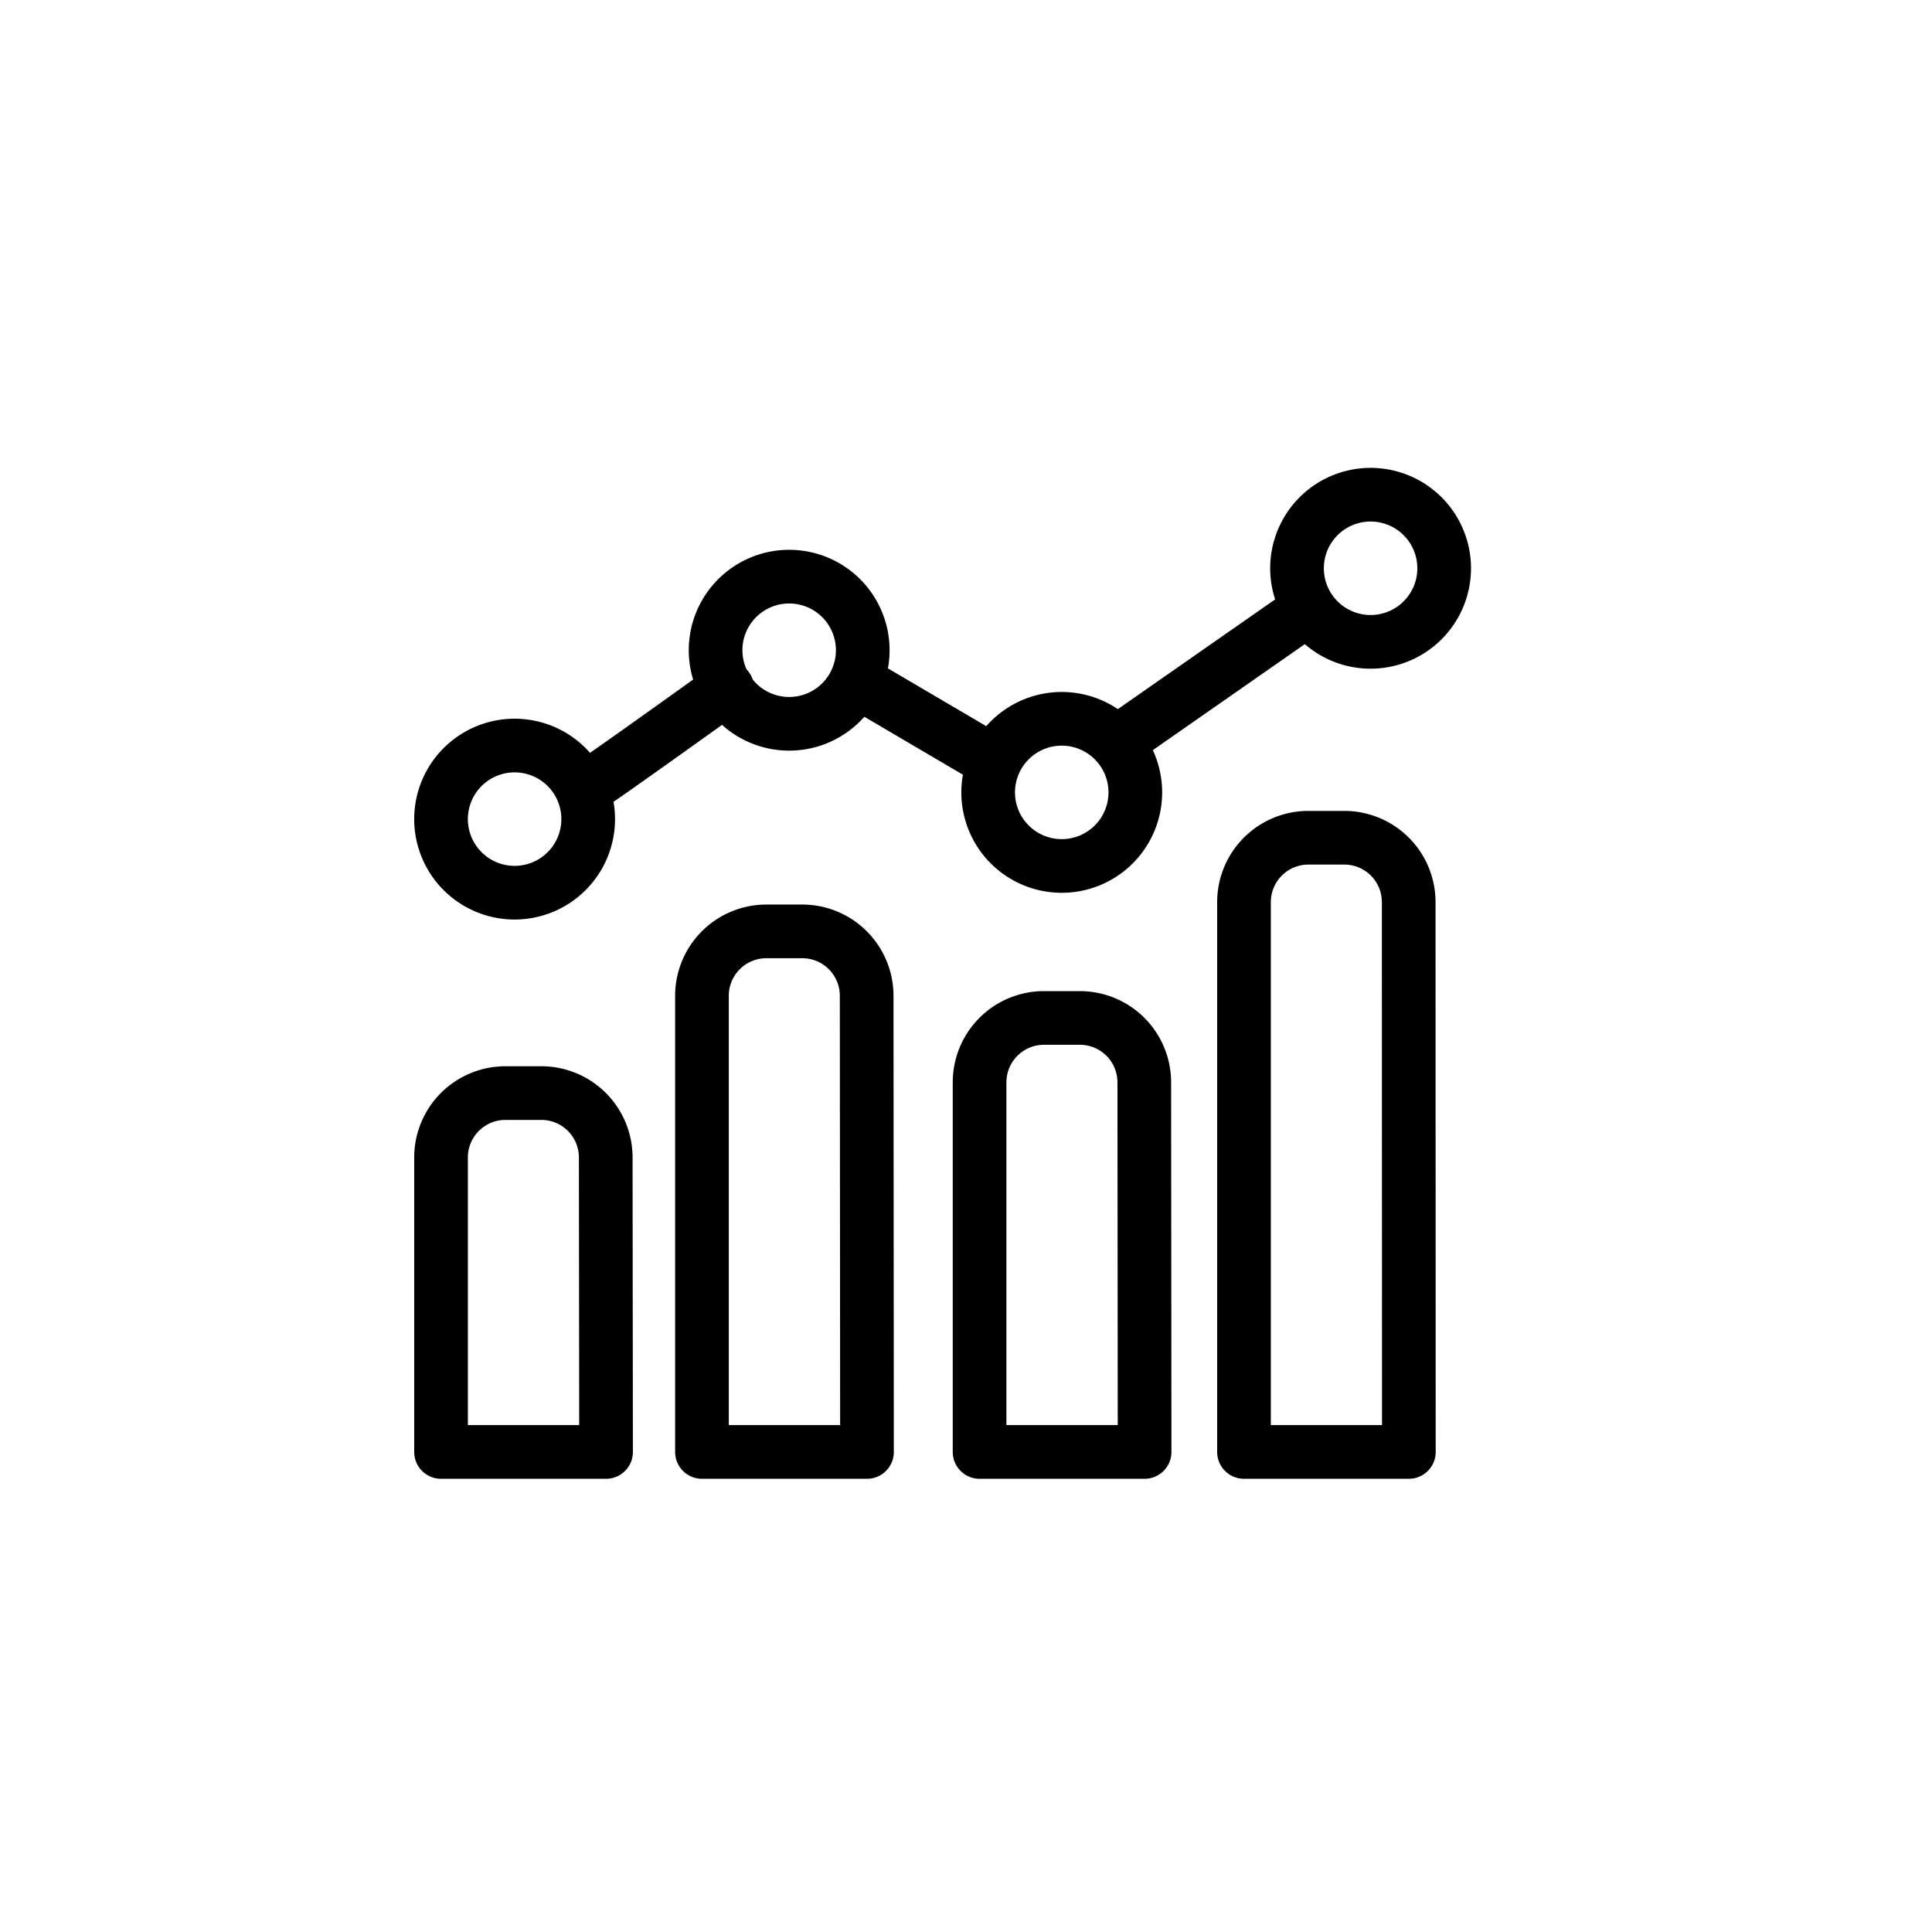 <svg xmlns="http://www.w3.org/2000/svg" width="36" height="36" viewBox="0 0 36 36">
    <defs>
        <clipPath id="gvjqu24dva">
            <path data-name="사각형 61016" style="stroke:#000;fill:none" d="M0 0h21.128v20.272H0z"/>
        </clipPath>
    </defs>
    <g data-name="그룹 111435">
        <g data-name="그룹 111434" transform="translate(7 8)" style="clip-path:url(#gvjqu24dva)">
            <path data-name="패스 462447" d="M3.742 24.294H.667v-5.487a1.2 1.2 0 0 1 1.2-1.2h.669a1.2 1.2 0 0 1 1.2 1.2z" transform="translate(.551 -5.239)" style="stroke-linecap:round;stroke-linejoin:round;stroke:#000;fill:none"/>
            <path data-name="패스 462448" d="M11.129 22.729H8.054v-8.5a1.2 1.2 0 0 1 1.2-1.2h.669a1.2 1.2 0 0 1 1.2 1.2z" transform="translate(-1.974 -3.674)" style="stroke-linecap:round;stroke-linejoin:round;stroke:#000;fill:none"/>
            <path data-name="패스 462449" d="M26.472 21.822H23.4V11.577a1.2 1.2 0 0 1 1.2-1.2h.669a1.2 1.2 0 0 1 1.2 1.2z" transform="translate(-7.22 -2.767)" style="stroke-linecap:round;stroke-linejoin:round;stroke:#000;fill:none"/>
            <path data-name="패스 462450" d="M18.99 23.567h-3.075V16.68a1.2 1.2 0 0 1 1.2-1.2h.669a1.2 1.2 0 0 1 1.2 1.2z" transform="translate(-4.662 -4.512)" style="stroke-linecap:round;stroke-linejoin:round;stroke:#000;fill:none"/>
            <path data-name="패스 462451" d="M3.408 9.141a1.371 1.371 0 1 1-1.371-1.372 1.371 1.371 0 0 1 1.371 1.372z" transform="translate(.552 -1.877)" style="stroke-linecap:round;stroke-linejoin:round;stroke:#000;fill:none"/>
            <path data-name="패스 462452" d="M11.182 4.358a1.371 1.371 0 1 1-1.371-1.372 1.371 1.371 0 0 1 1.371 1.372z" transform="translate(-2.106 -.241)" style="stroke-linecap:round;stroke-linejoin:round;stroke:#000;fill:none"/>
            <path data-name="패스 462453" d="M18.9 8.383a1.371 1.371 0 1 1-1.37-1.372 1.371 1.371 0 0 1 1.37 1.372z" transform="translate(-4.745 -1.617)" style="stroke-linecap:round;stroke-linejoin:round;stroke:#000;fill:none"/>
            <path data-name="패스 462454" d="M27.644 2.038A1.371 1.371 0 1 1 26.273.666a1.371 1.371 0 0 1 1.371 1.372z" transform="translate(-7.734 .552)" style="stroke-linecap:round;stroke-linejoin:round;stroke:#000;fill:none"/>
            <path data-name="패스 462455" d="M4.794 7.992c.1-.041 2.618-1.849 2.618-1.849" transform="translate(-.86 -1.321)" style="stroke-linecap:round;stroke-linejoin:round;stroke:#000;fill:none"/>
            <path data-name="선 689" transform="translate(9.048 4.742)" style="stroke-linecap:round;stroke-linejoin:round;stroke:#000;fill:none" d="m0 0 2.47 1.452"/>
            <path data-name="선 690" transform="translate(13.803 3.368)" style="stroke-linecap:round;stroke-linejoin:round;stroke:#000;fill:none" d="M0 2.473 3.546 0"/>
        </g>
    </g>
    <path data-name="사각형 61019" style="fill:none" d="M0 0h36v36H0z"/>
</svg>
